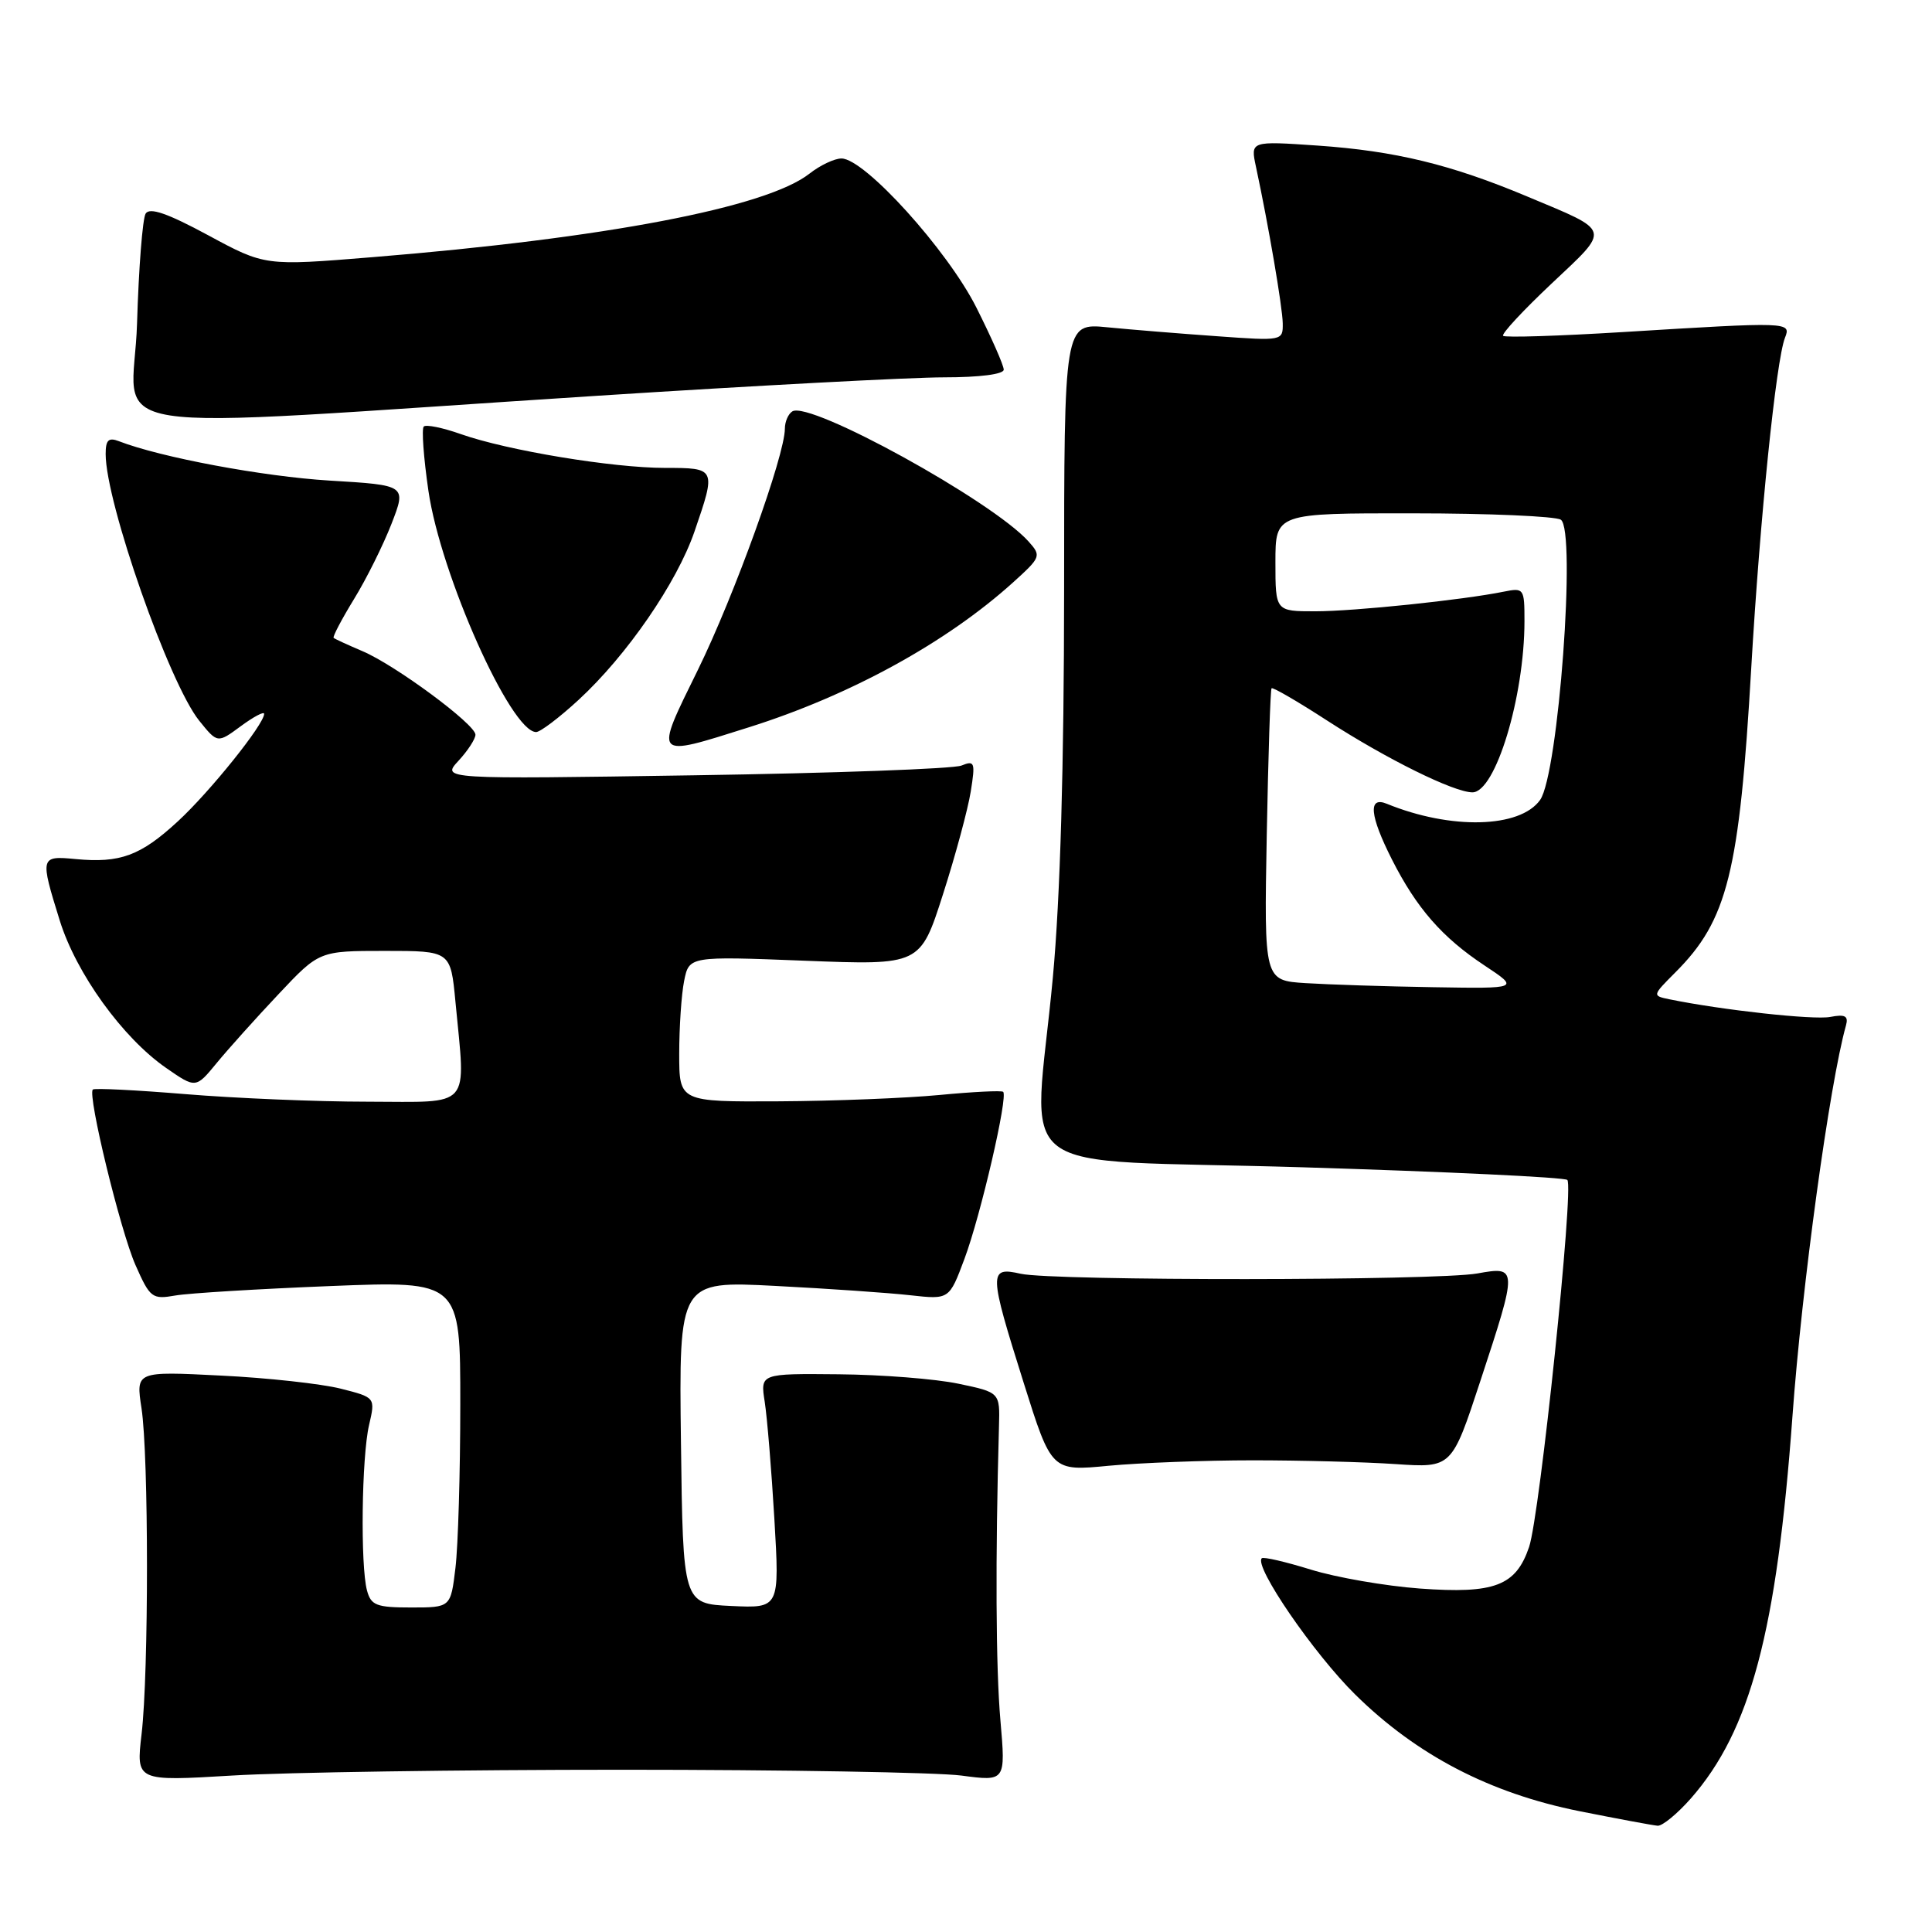 <?xml version="1.0" encoding="UTF-8" standalone="no"?>
<!DOCTYPE svg PUBLIC "-//W3C//DTD SVG 1.1//EN" "http://www.w3.org/Graphics/SVG/1.1/DTD/svg11.dtd" >
<svg xmlns="http://www.w3.org/2000/svg" xmlns:xlink="http://www.w3.org/1999/xlink" version="1.1" viewBox="0 0 256 256">
 <g >
 <path fill="currentColor"
d=" M 224.05 238.30 C 231.94 229.31 235.43 216.16 237.51 187.66 C 238.76 170.39 242.43 143.61 244.60 135.88 C 244.95 134.62 244.49 134.37 242.51 134.75 C 240.31 135.17 228.18 133.84 221.20 132.41 C 218.92 131.94 218.93 131.92 221.99 128.85 C 228.91 121.94 230.48 115.62 232.05 88.50 C 233.20 68.70 235.34 47.76 236.52 44.75 C 237.35 42.65 237.13 42.64 215.06 44.00 C 206.57 44.52 199.42 44.75 199.17 44.50 C 198.92 44.25 201.82 41.13 205.61 37.56 C 213.46 30.16 213.62 30.75 202.35 26.03 C 192.27 21.80 184.86 20.00 174.59 19.29 C 165.69 18.68 165.69 18.68 166.42 22.09 C 168.08 29.83 169.93 40.65 169.97 42.84 C 170.00 45.16 169.94 45.18 161.25 44.55 C 156.44 44.21 149.91 43.68 146.75 43.37 C 141.00 42.80 141.00 42.80 141.00 78.15 C 140.99 101.52 140.49 118.92 139.51 129.50 C 136.98 156.77 132.64 153.46 172.53 154.67 C 191.52 155.25 207.34 156.00 207.68 156.35 C 208.58 157.24 204.04 200.80 202.61 204.99 C 200.86 210.14 198.04 211.21 188.14 210.49 C 183.55 210.15 177.04 209.02 173.69 207.98 C 170.33 206.94 167.41 206.26 167.19 206.48 C 166.13 207.54 174.09 219.13 179.58 224.54 C 187.73 232.57 197.42 237.61 209.28 239.99 C 214.35 241.00 219.02 241.87 219.65 241.92 C 220.28 241.96 222.26 240.33 224.05 238.30 Z  M 82.50 234.50 C 103.95 234.50 124.15 234.85 127.38 235.27 C 133.26 236.05 133.26 236.05 132.56 227.95 C 131.95 221.03 131.88 206.48 132.37 189.00 C 132.50 184.50 132.50 184.50 127.00 183.35 C 123.97 182.71 116.83 182.15 111.12 182.10 C 100.74 182.00 100.74 182.00 101.33 185.75 C 101.65 187.81 102.23 194.81 102.61 201.30 C 103.30 213.10 103.30 213.10 96.90 212.80 C 90.50 212.50 90.50 212.50 90.23 191.11 C 89.96 169.73 89.96 169.73 102.73 170.39 C 109.75 170.75 117.81 171.31 120.64 171.63 C 125.78 172.20 125.78 172.20 127.79 166.82 C 129.95 161.05 133.61 145.23 132.92 144.67 C 132.69 144.48 128.90 144.67 124.50 145.09 C 120.10 145.51 110.54 145.89 103.25 145.93 C 90.00 146.00 90.00 146.00 90.00 139.63 C 90.00 136.12 90.29 131.78 90.65 129.98 C 91.31 126.70 91.31 126.70 106.62 127.30 C 121.94 127.90 121.94 127.90 124.95 118.50 C 126.61 113.33 128.26 107.20 128.63 104.88 C 129.25 101.01 129.15 100.73 127.40 101.44 C 126.36 101.87 110.43 102.45 92.00 102.73 C 58.50 103.25 58.50 103.25 60.75 100.81 C 61.99 99.47 63.00 97.91 63.00 97.35 C 63.00 95.98 52.35 88.10 48.00 86.27 C 46.08 85.45 44.37 84.67 44.21 84.52 C 44.05 84.38 45.27 82.06 46.91 79.38 C 48.56 76.70 50.79 72.20 51.88 69.40 C 53.86 64.29 53.86 64.29 43.68 63.68 C 34.85 63.14 21.30 60.61 15.75 58.46 C 14.38 57.93 14.00 58.31 14.00 60.16 C 14.00 66.59 22.41 90.55 26.40 95.50 C 28.82 98.50 28.82 98.50 31.91 96.22 C 33.61 94.97 35.00 94.23 35.00 94.59 C 35.00 95.97 27.83 104.90 23.58 108.82 C 18.62 113.40 15.92 114.39 10.01 113.83 C 5.32 113.38 5.29 113.53 7.91 121.95 C 10.09 128.98 16.25 137.51 22.00 141.50 C 25.94 144.23 25.94 144.23 28.71 140.86 C 30.23 139.01 33.91 134.91 36.89 131.75 C 42.30 126.00 42.30 126.00 51.01 126.00 C 59.71 126.00 59.71 126.00 60.35 132.75 C 61.71 147.12 62.69 146.00 48.75 145.98 C 42.01 145.98 31.14 145.52 24.59 144.98 C 18.03 144.44 12.50 144.16 12.30 144.37 C 11.57 145.09 15.95 163.09 17.95 167.62 C 19.88 171.99 20.16 172.20 23.24 171.66 C 25.03 171.35 34.26 170.79 43.75 170.41 C 61.00 169.72 61.00 169.72 60.99 186.11 C 60.99 195.13 60.70 204.86 60.35 207.75 C 59.72 213.00 59.72 213.00 54.48 213.00 C 49.88 213.00 49.16 212.72 48.63 210.75 C 47.74 207.43 47.92 193.06 48.90 188.84 C 49.75 185.17 49.75 185.17 45.13 184.00 C 42.58 183.36 35.44 182.57 29.25 182.27 C 18.00 181.70 18.00 181.70 18.75 186.60 C 19.71 192.89 19.72 221.60 18.76 229.77 C 18.03 236.03 18.03 236.03 30.76 235.27 C 37.77 234.84 61.05 234.50 82.50 234.50 Z  M 166.00 193.50 C 172.32 193.50 180.84 193.72 184.93 194.00 C 192.37 194.50 192.37 194.50 196.15 183.00 C 201.12 167.90 201.11 167.78 195.75 168.74 C 190.34 169.71 139.57 169.74 135.25 168.78 C 130.99 167.82 131.01 168.52 135.64 183.22 C 139.33 194.95 139.33 194.95 146.92 194.22 C 151.09 193.83 159.68 193.50 166.00 193.50 Z  M 99.20 96.38 C 112.66 92.14 125.40 85.15 134.24 77.17 C 137.94 73.82 138.00 73.66 136.28 71.74 C 131.47 66.38 107.31 53.07 104.99 54.51 C 104.45 54.84 104.00 55.87 104.00 56.80 C 104.00 60.34 97.29 78.95 92.48 88.75 C 86.66 100.59 86.49 100.39 99.20 96.38 Z  M 76.64 92.76 C 83.06 86.85 89.68 77.23 92.02 70.44 C 94.91 62.04 94.89 62.00 88.13 62.00 C 81.17 62.00 67.21 59.69 61.06 57.52 C 58.66 56.67 56.44 56.22 56.15 56.52 C 55.85 56.82 56.13 60.66 56.77 65.05 C 58.39 76.17 67.69 97.00 71.04 97.00 C 71.59 97.00 74.11 95.09 76.64 92.76 Z  M 79.33 52.43 C 100.13 51.09 120.72 50.00 125.08 50.00 C 129.82 50.00 133.00 49.59 133.00 48.98 C 133.00 48.41 131.37 44.72 129.38 40.76 C 125.54 33.13 114.56 21.00 111.50 21.00 C 110.57 21.00 108.67 21.90 107.27 23.00 C 101.57 27.49 80.20 31.57 49.31 34.08 C 35.11 35.24 35.11 35.24 27.58 31.17 C 22.19 28.26 19.84 27.45 19.30 28.30 C 18.89 28.96 18.38 35.50 18.16 42.83 C 17.71 58.14 9.85 56.90 79.33 52.43 Z  M 173.00 130.27 C 167.50 129.92 167.50 129.92 167.85 110.71 C 168.05 100.14 168.33 91.36 168.49 91.20 C 168.65 91.03 171.97 92.96 175.87 95.49 C 183.74 100.58 192.64 104.98 195.10 104.99 C 198.15 105.01 202.00 92.34 202.00 82.28 C 202.00 77.97 201.92 77.86 199.25 78.40 C 193.83 79.50 179.46 81.00 174.28 81.00 C 169.00 81.00 169.00 81.00 169.00 74.50 C 169.00 68.00 169.00 68.00 187.25 68.02 C 197.29 68.02 206.09 68.41 206.81 68.86 C 208.89 70.18 206.50 102.59 204.07 106.00 C 201.41 109.74 192.23 109.97 183.75 106.50 C 181.25 105.48 181.49 108.06 184.44 113.89 C 187.71 120.34 191.09 124.21 196.69 127.92 C 201.34 131.00 201.34 131.00 189.92 130.81 C 183.64 130.71 176.02 130.46 173.00 130.27 Z "/>
</g>
</svg>